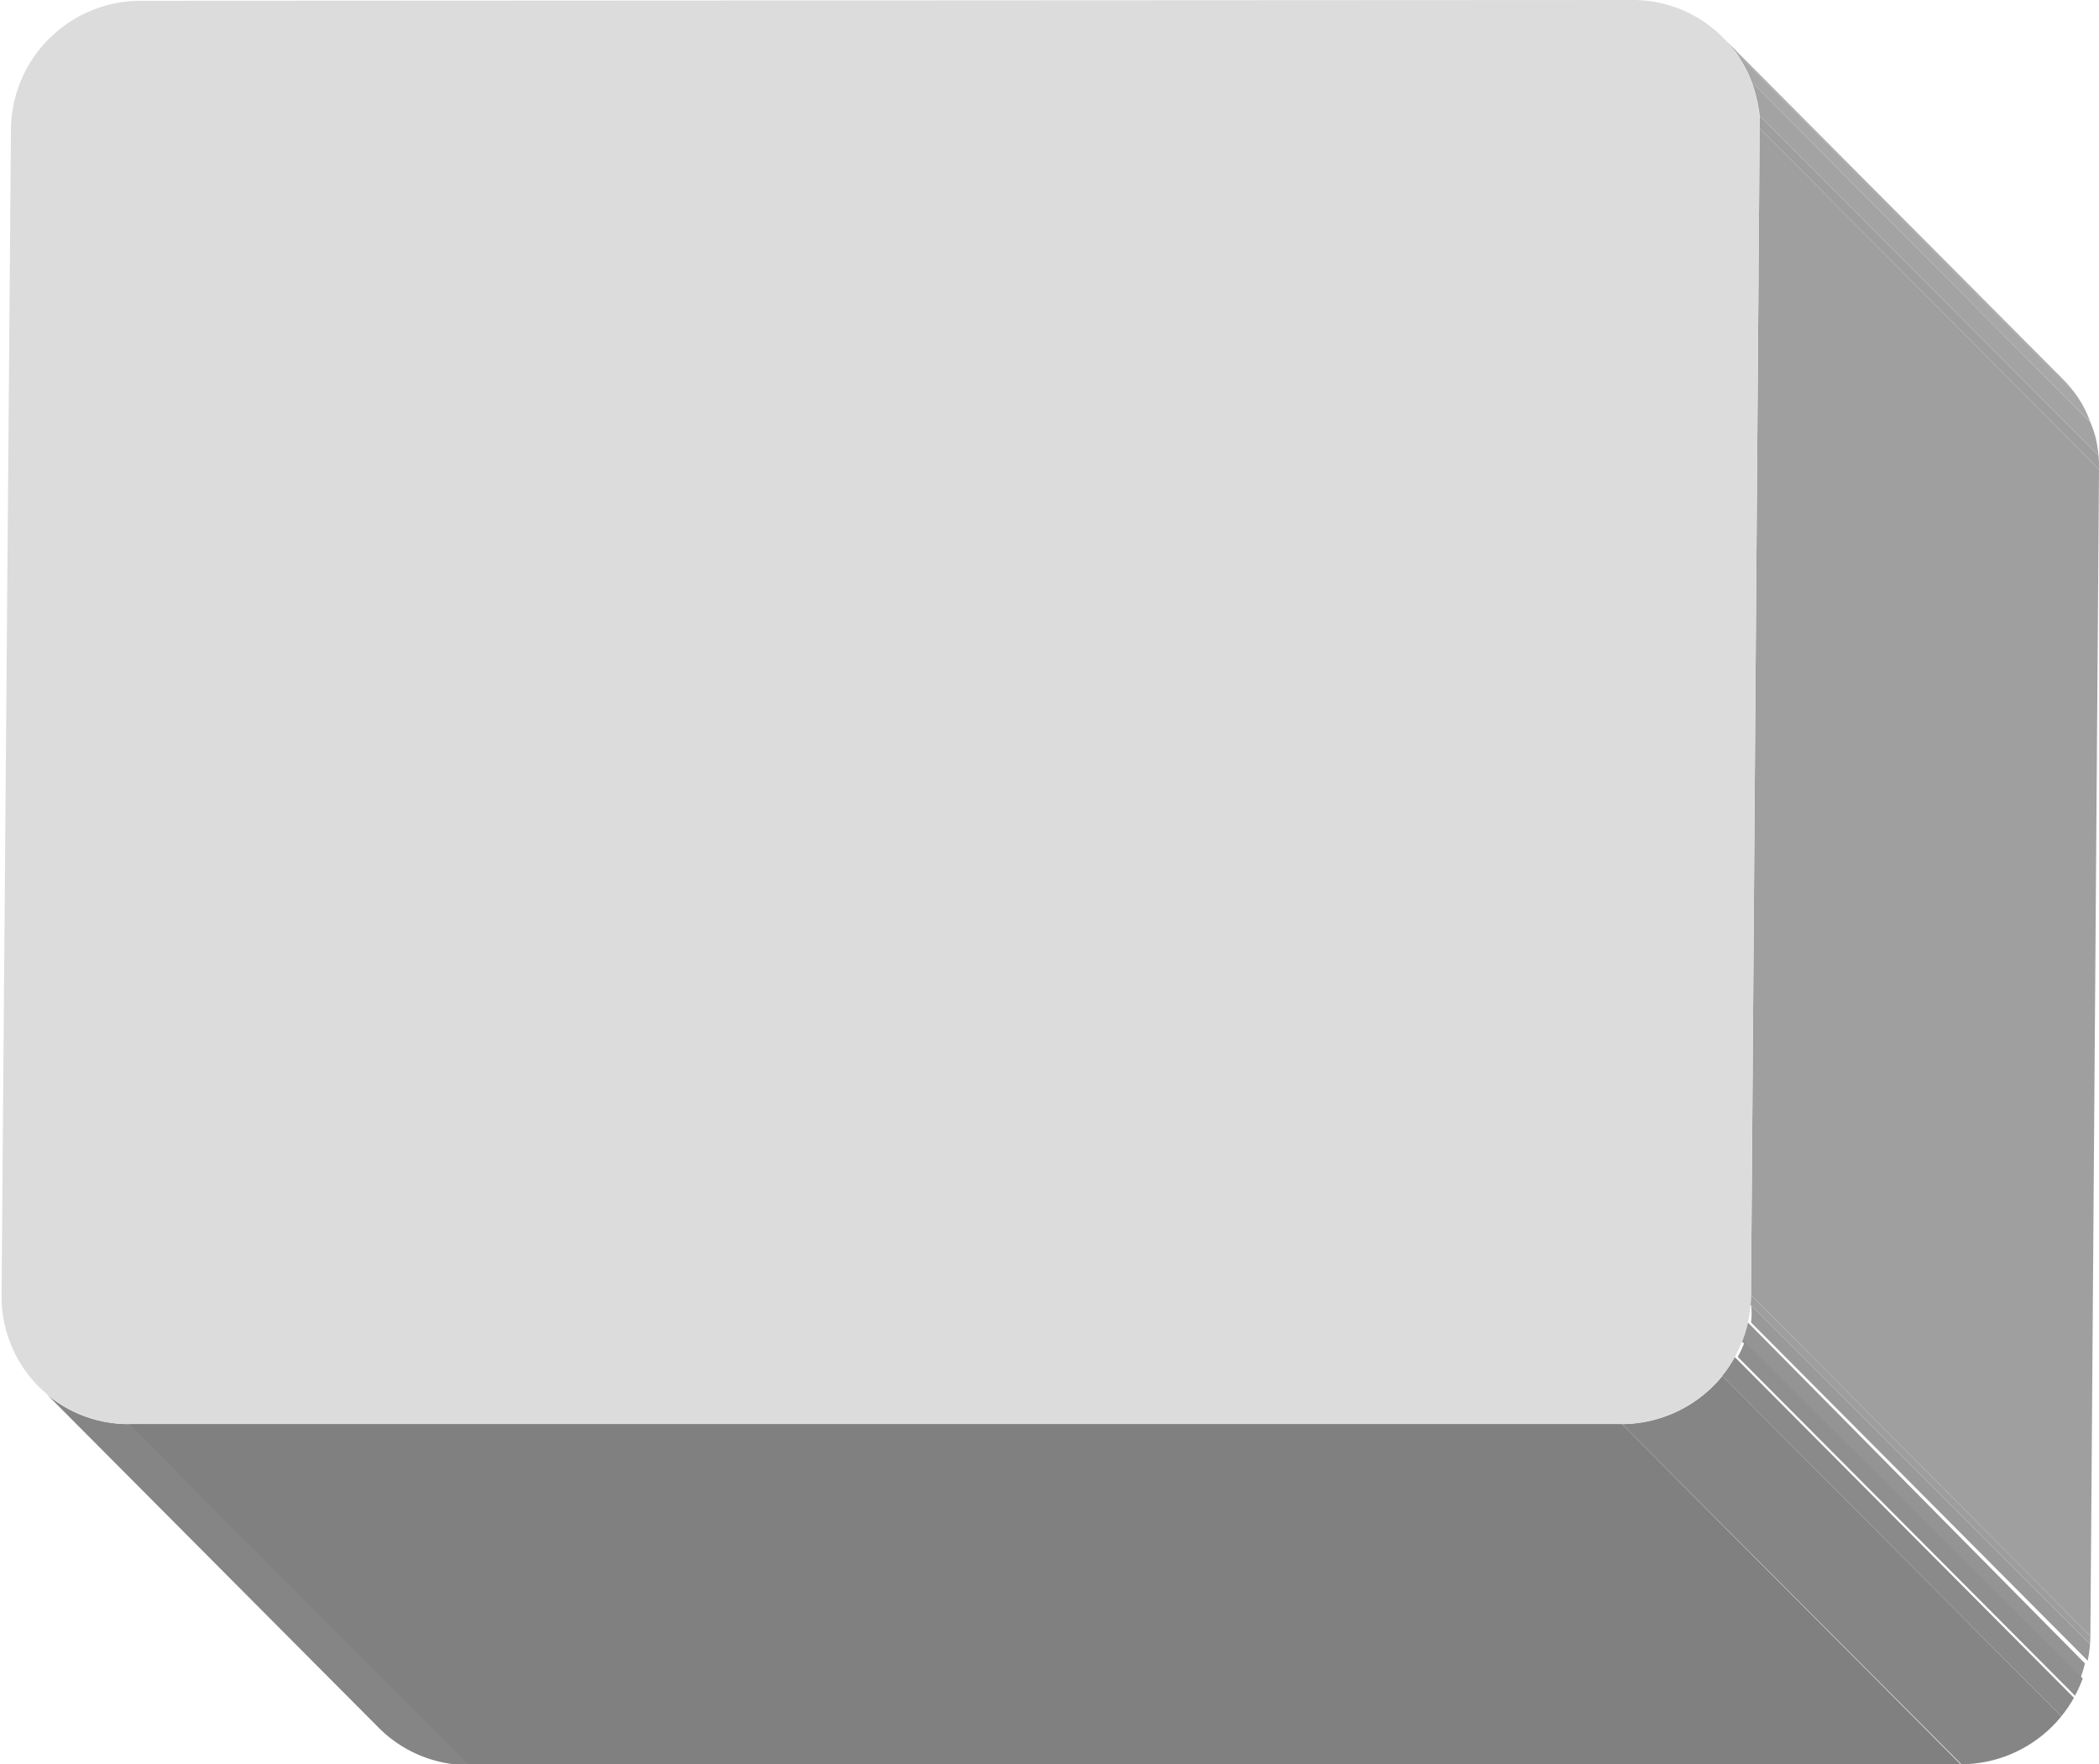 <svg id="gray" xmlns="http://www.w3.org/2000/svg" xmlns:xlink="http://www.w3.org/1999/xlink" viewBox="0 0 26.84 22.56"><defs><style>.cls-1{fill:none;}.cls-2{isolation:isolate;}.cls-3{clip-path:url(#clip-path);}.cls-4{fill:#858585;}.cls-5{clip-path:url(#clip-path-2);}.cls-6{fill:#a3a3a3;}.cls-7{fill:#a8a8a8;}.cls-8{fill:#9e9e9e;}.cls-9{fill:gray;}.cls-10{fill:#9f9f9f;}.cls-11{clip-path:url(#clip-path-3);}.cls-12{fill:#999;}.cls-13{fill:#949494;}.cls-14{fill:#8f8f8f;}.cls-15{fill:#8a8a8a;}.cls-16{fill:#dcdcdc;}</style><clipPath id="clip-path" transform="translate(-26.34 -91.79)"><path class="cls-1" d="M31.16,113.87l-4.34-4.36A1.62,1.62,0,0,0,28,110l4.34,4.36A1.62,1.62,0,0,1,31.16,113.87Z"/></clipPath><clipPath id="clip-path-2" transform="translate(-26.34 -91.79)"><path class="cls-1" d="M48.37,92.27l4.34,4.36a1.58,1.58,0,0,1,.47,1.16l-4.34-4.36A1.58,1.58,0,0,0,48.37,92.27Z"/></clipPath><clipPath id="clip-path-3" transform="translate(-26.34 -91.79)"><path class="cls-1" d="M48.73,108.35l4.34,4.36a1.66,1.66,0,0,1-1.65,1.64L47.08,110A1.66,1.66,0,0,0,48.73,108.35Z"/></clipPath></defs><g id="agv_gray"><g class="cls-2"><g class="cls-2"><g class="cls-3"><g class="cls-2"><path class="cls-4" d="M28,110l4.34,4.36a1.62,1.62,0,0,1-1.16-.48l-4.34-4.36A1.62,1.62,0,0,0,28,110" transform="translate(-26.34 -91.79)"/></g></g></g><g class="cls-2"><g class="cls-5"><g class="cls-2"><path class="cls-6" d="M48.37,92.27l4.34,4.36a1.37,1.37,0,0,1,.16.18l-4.34-4.36-.16-.18" transform="translate(-26.34 -91.79)"/><path class="cls-7" d="M48.53,92.45l4.34,4.36a1.52,1.52,0,0,1,.2.38l-4.34-4.36a1.72,1.72,0,0,0-.2-.38" transform="translate(-26.34 -91.79)"/><path class="cls-6" d="M48.73,92.83l4.34,4.36a1.51,1.51,0,0,1,.11.43l-4.34-4.35a1.58,1.58,0,0,0-.11-.44" transform="translate(-26.34 -91.79)"/><path class="cls-8" d="M48.84,93.27l4.34,4.35a1,1,0,0,1,0,.17l-4.34-4.36v-.16" transform="translate(-26.34 -91.79)"/></g></g></g><polygon class="cls-9" points="20.73 18.2 25.07 22.56 5.98 22.56 1.64 18.2 20.73 18.2"/><polygon class="cls-10" points="22.5 1.64 26.84 6 26.73 20.92 22.39 16.56 22.5 1.64"/><g class="cls-2"><g class="cls-11"><g class="cls-2"><path class="cls-8" d="M48.73,108.35l4.34,4.36v.11l-4.35-4.35a.49.49,0,0,0,0-.12" transform="translate(-26.34 -91.79)"/><path class="cls-12" d="M48.72,108.47l4.35,4.35a1.72,1.72,0,0,1,0,.24l-4.34-4.36a.85.85,0,0,0,0-.23" transform="translate(-26.34 -91.79)"/><path class="cls-13" d="M48.69,108.7,53,113.06a1.42,1.42,0,0,1-.07.22l-4.34-4.36a1.42,1.42,0,0,0,.07-.22" transform="translate(-26.34 -91.79)"/><path class="cls-14" d="M48.62,108.92,53,113.28a1.47,1.47,0,0,1-.1.22l-4.34-4.36a1.47,1.47,0,0,0,.1-.22" transform="translate(-26.34 -91.79)"/><path class="cls-15" d="M48.52,109.14l4.34,4.36a1.43,1.43,0,0,1-.16.24l-4.34-4.36a1.43,1.43,0,0,0,.16-.24" transform="translate(-26.34 -91.79)"/><path class="cls-4" d="M48.36,109.38l4.34,4.36a1.66,1.66,0,0,1-1.28.61L47.08,110a1.67,1.67,0,0,0,1.28-.61" transform="translate(-26.34 -91.79)"/></g></g></g><path class="cls-16" d="M47.22,91.79a1.62,1.62,0,0,1,1.62,1.64l-.11,14.92A1.66,1.66,0,0,1,47.08,110H28a1.63,1.63,0,0,1-1.64-1.64l.12-14.92a1.66,1.66,0,0,1,1.66-1.64Z" transform="translate(-26.34 -91.79)"/></g></g></svg>